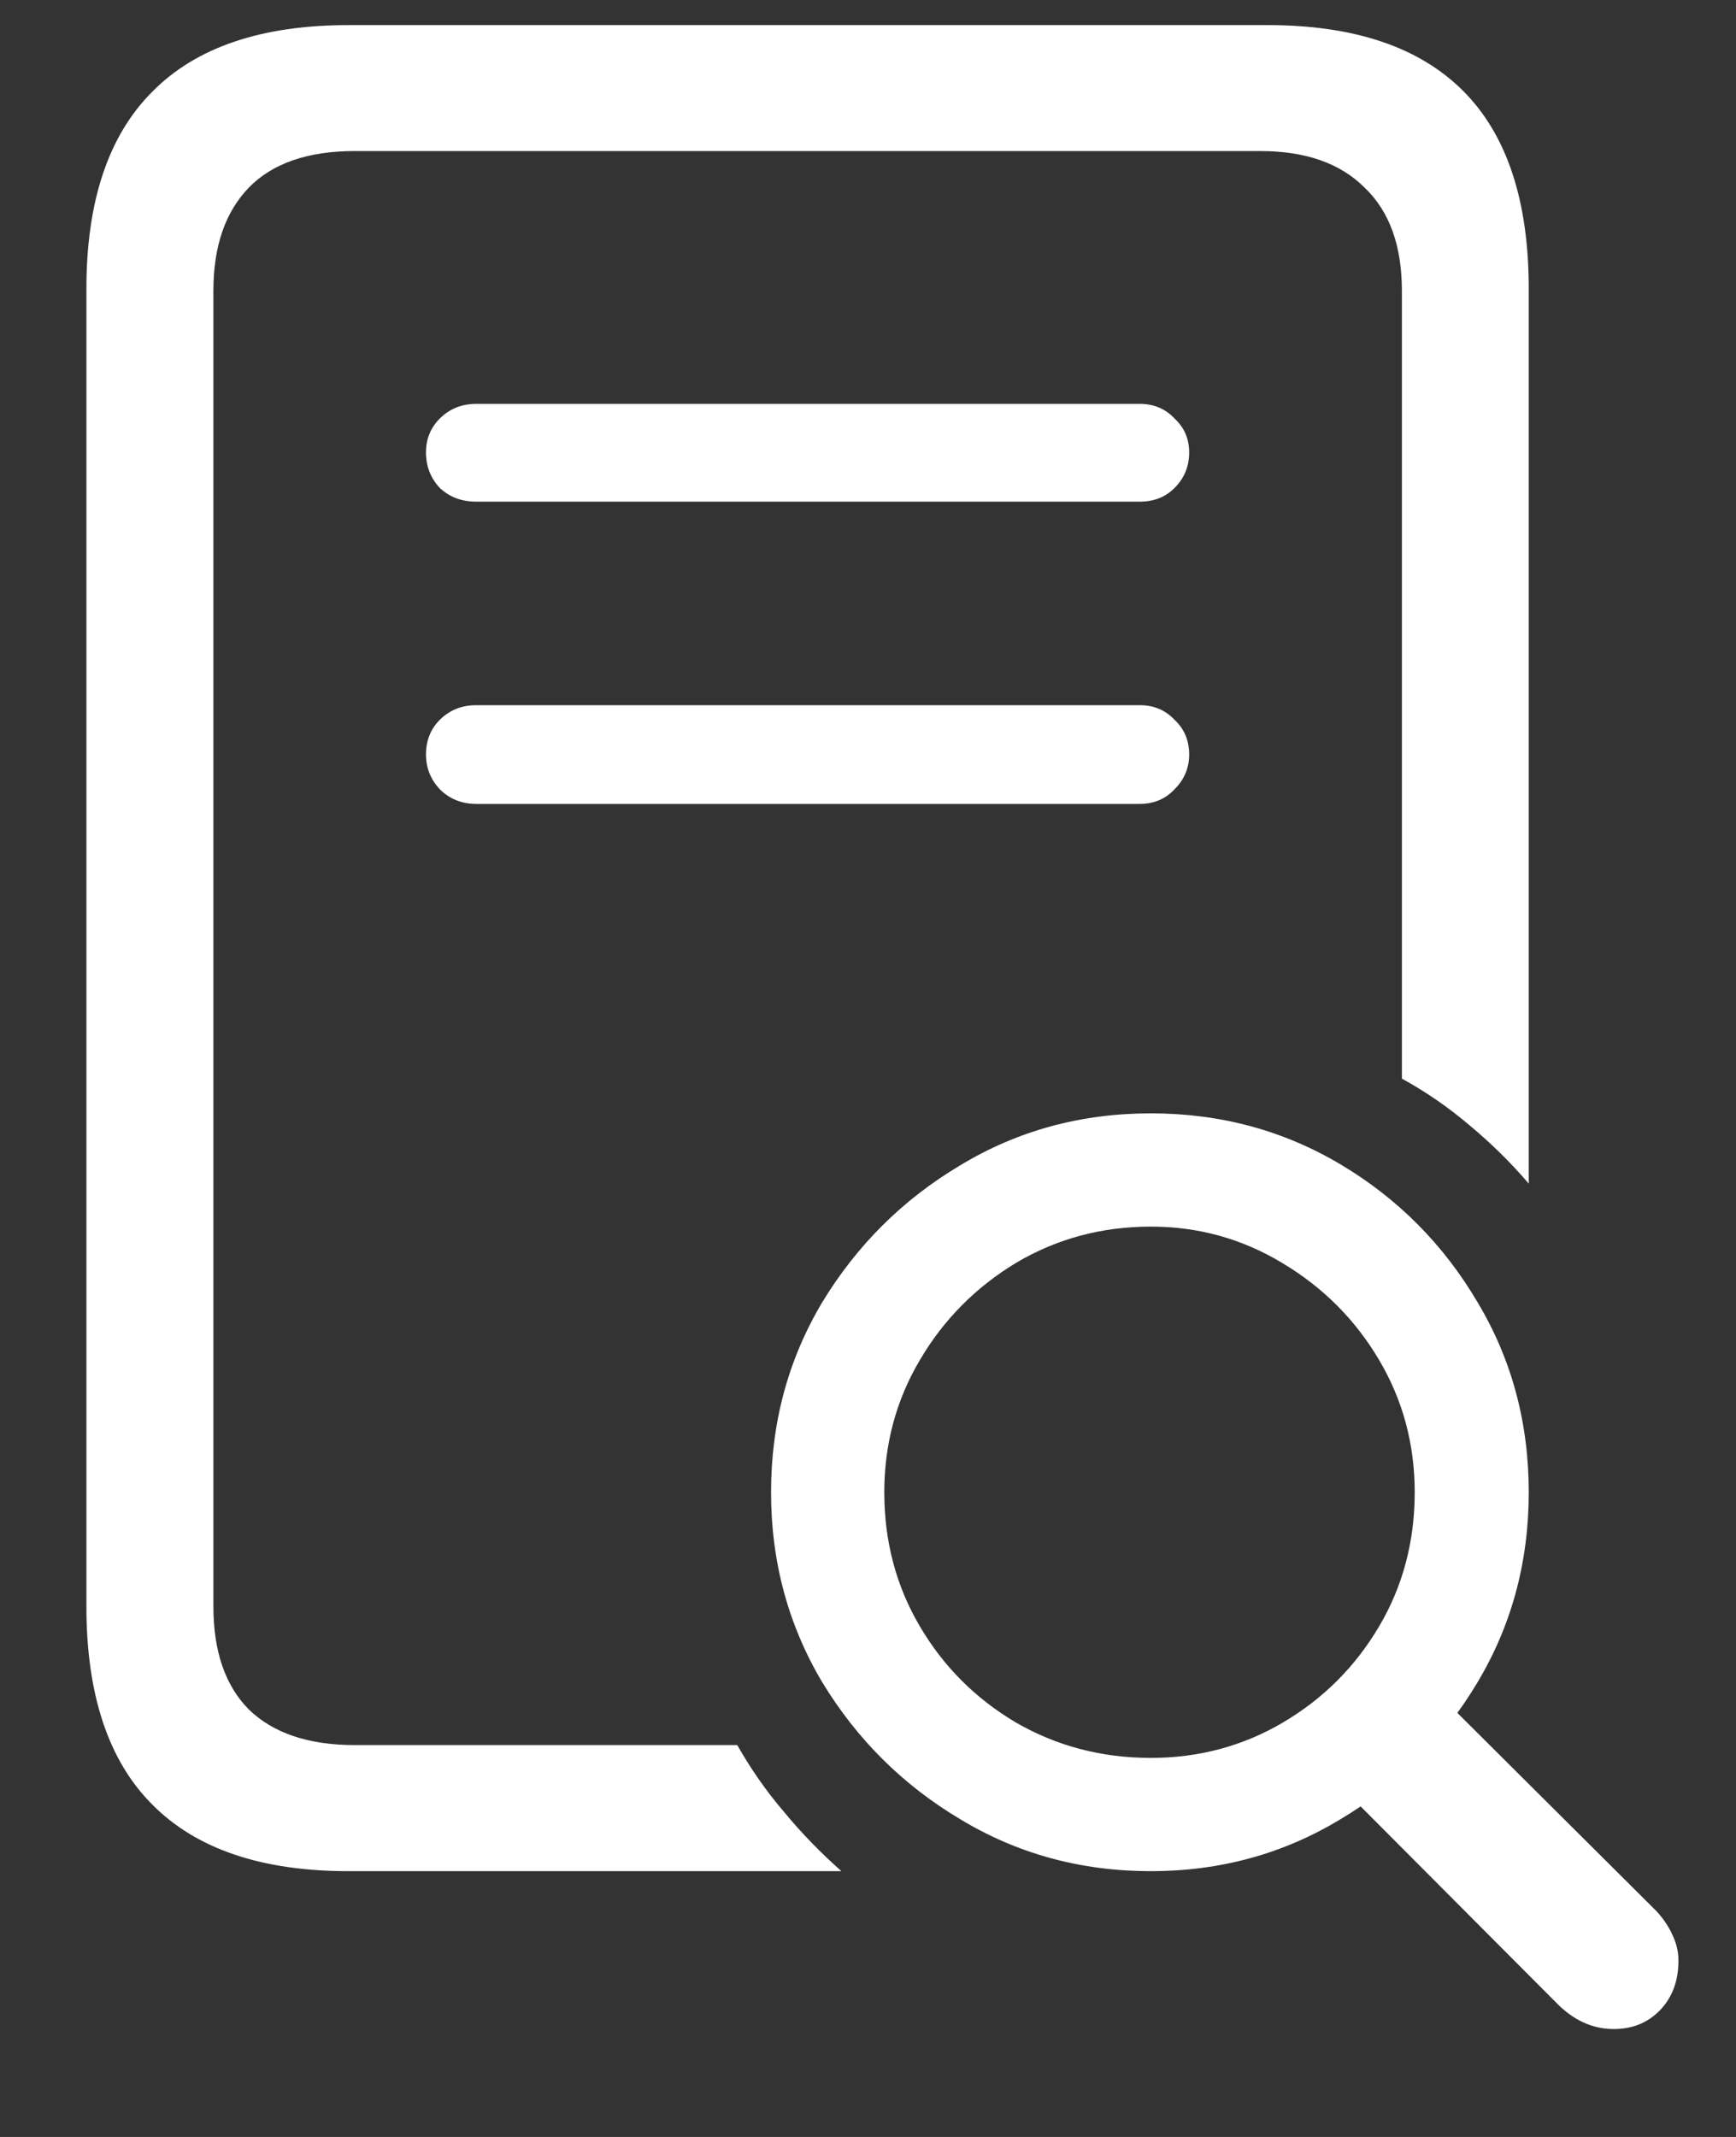 <svg width="13" height="16" viewBox="0 0 13 16" fill="none" xmlns="http://www.w3.org/2000/svg">
<rect x="0" y="0" width="13" height="16" fill="#333333" stroke="none"/>
<path d="M2.609 14.01H6.301C6.146 13.873 6.002 13.725 5.87 13.565C5.738 13.411 5.622 13.244 5.521 13.066H2.657C2.311 13.066 2.047 12.977 1.864 12.8C1.687 12.622 1.598 12.365 1.598 12.027V2.177C1.598 1.844 1.687 1.587 1.864 1.404C2.042 1.222 2.306 1.131 2.657 1.131H9.438C9.776 1.131 10.036 1.222 10.218 1.404C10.405 1.582 10.498 1.84 10.498 2.177V8.076C10.68 8.176 10.849 8.293 11.004 8.425C11.163 8.557 11.312 8.703 11.448 8.862V2.163C11.448 1.502 11.284 1.008 10.956 0.68C10.628 0.352 10.14 0.188 9.493 0.188H2.609C1.958 0.188 1.468 0.354 1.14 0.687C0.812 1.015 0.647 1.507 0.647 2.163V12.027C0.647 12.688 0.812 13.183 1.14 13.511C1.468 13.843 1.958 14.01 2.609 14.01ZM3.566 3.756H8.536C8.641 3.756 8.728 3.722 8.796 3.653C8.869 3.58 8.905 3.492 8.905 3.387C8.905 3.286 8.869 3.202 8.796 3.134C8.728 3.061 8.641 3.024 8.536 3.024H3.566C3.457 3.024 3.366 3.061 3.293 3.134C3.225 3.202 3.19 3.286 3.19 3.387C3.19 3.492 3.225 3.58 3.293 3.653C3.366 3.722 3.457 3.756 3.566 3.756ZM3.566 6.019H8.536C8.641 6.019 8.728 5.982 8.796 5.909C8.869 5.836 8.905 5.75 8.905 5.649C8.905 5.545 8.869 5.458 8.796 5.39C8.728 5.317 8.641 5.28 8.536 5.28H3.566C3.457 5.28 3.366 5.317 3.293 5.39C3.225 5.458 3.19 5.545 3.19 5.649C3.19 5.75 3.225 5.836 3.293 5.909C3.366 5.982 3.457 6.019 3.566 6.019ZM8.618 14.01C9.138 14.01 9.612 13.88 10.04 13.62C10.468 13.365 10.81 13.023 11.065 12.595C11.321 12.166 11.448 11.692 11.448 11.173C11.448 10.653 11.321 10.179 11.065 9.751C10.81 9.318 10.468 8.974 10.04 8.719C9.612 8.464 9.138 8.336 8.618 8.336C8.094 8.336 7.618 8.466 7.189 8.726C6.761 8.981 6.417 9.323 6.157 9.751C5.902 10.179 5.774 10.653 5.774 11.173C5.774 11.692 5.902 12.166 6.157 12.595C6.417 13.023 6.761 13.365 7.189 13.62C7.618 13.88 8.094 14.01 8.618 14.01ZM8.618 13.162C8.249 13.162 7.912 13.073 7.606 12.896C7.306 12.718 7.066 12.479 6.889 12.178C6.711 11.877 6.622 11.542 6.622 11.173C6.622 10.813 6.711 10.482 6.889 10.182C7.066 9.881 7.306 9.639 7.606 9.457C7.912 9.275 8.249 9.184 8.618 9.184C8.974 9.184 9.302 9.275 9.603 9.457C9.908 9.639 10.149 9.881 10.327 10.182C10.505 10.482 10.594 10.813 10.594 11.173C10.594 11.542 10.505 11.877 10.327 12.178C10.149 12.479 9.91 12.718 9.609 12.896C9.309 13.073 8.978 13.162 8.618 13.162ZM12.084 15.192C12.225 15.192 12.341 15.145 12.433 15.049C12.524 14.953 12.569 14.83 12.569 14.68C12.569 14.611 12.553 14.545 12.521 14.481C12.494 14.422 12.455 14.365 12.405 14.31L10.607 12.52L9.855 13.19L11.653 14.994C11.781 15.126 11.925 15.192 12.084 15.192Z" fill="white"/>
</svg>

